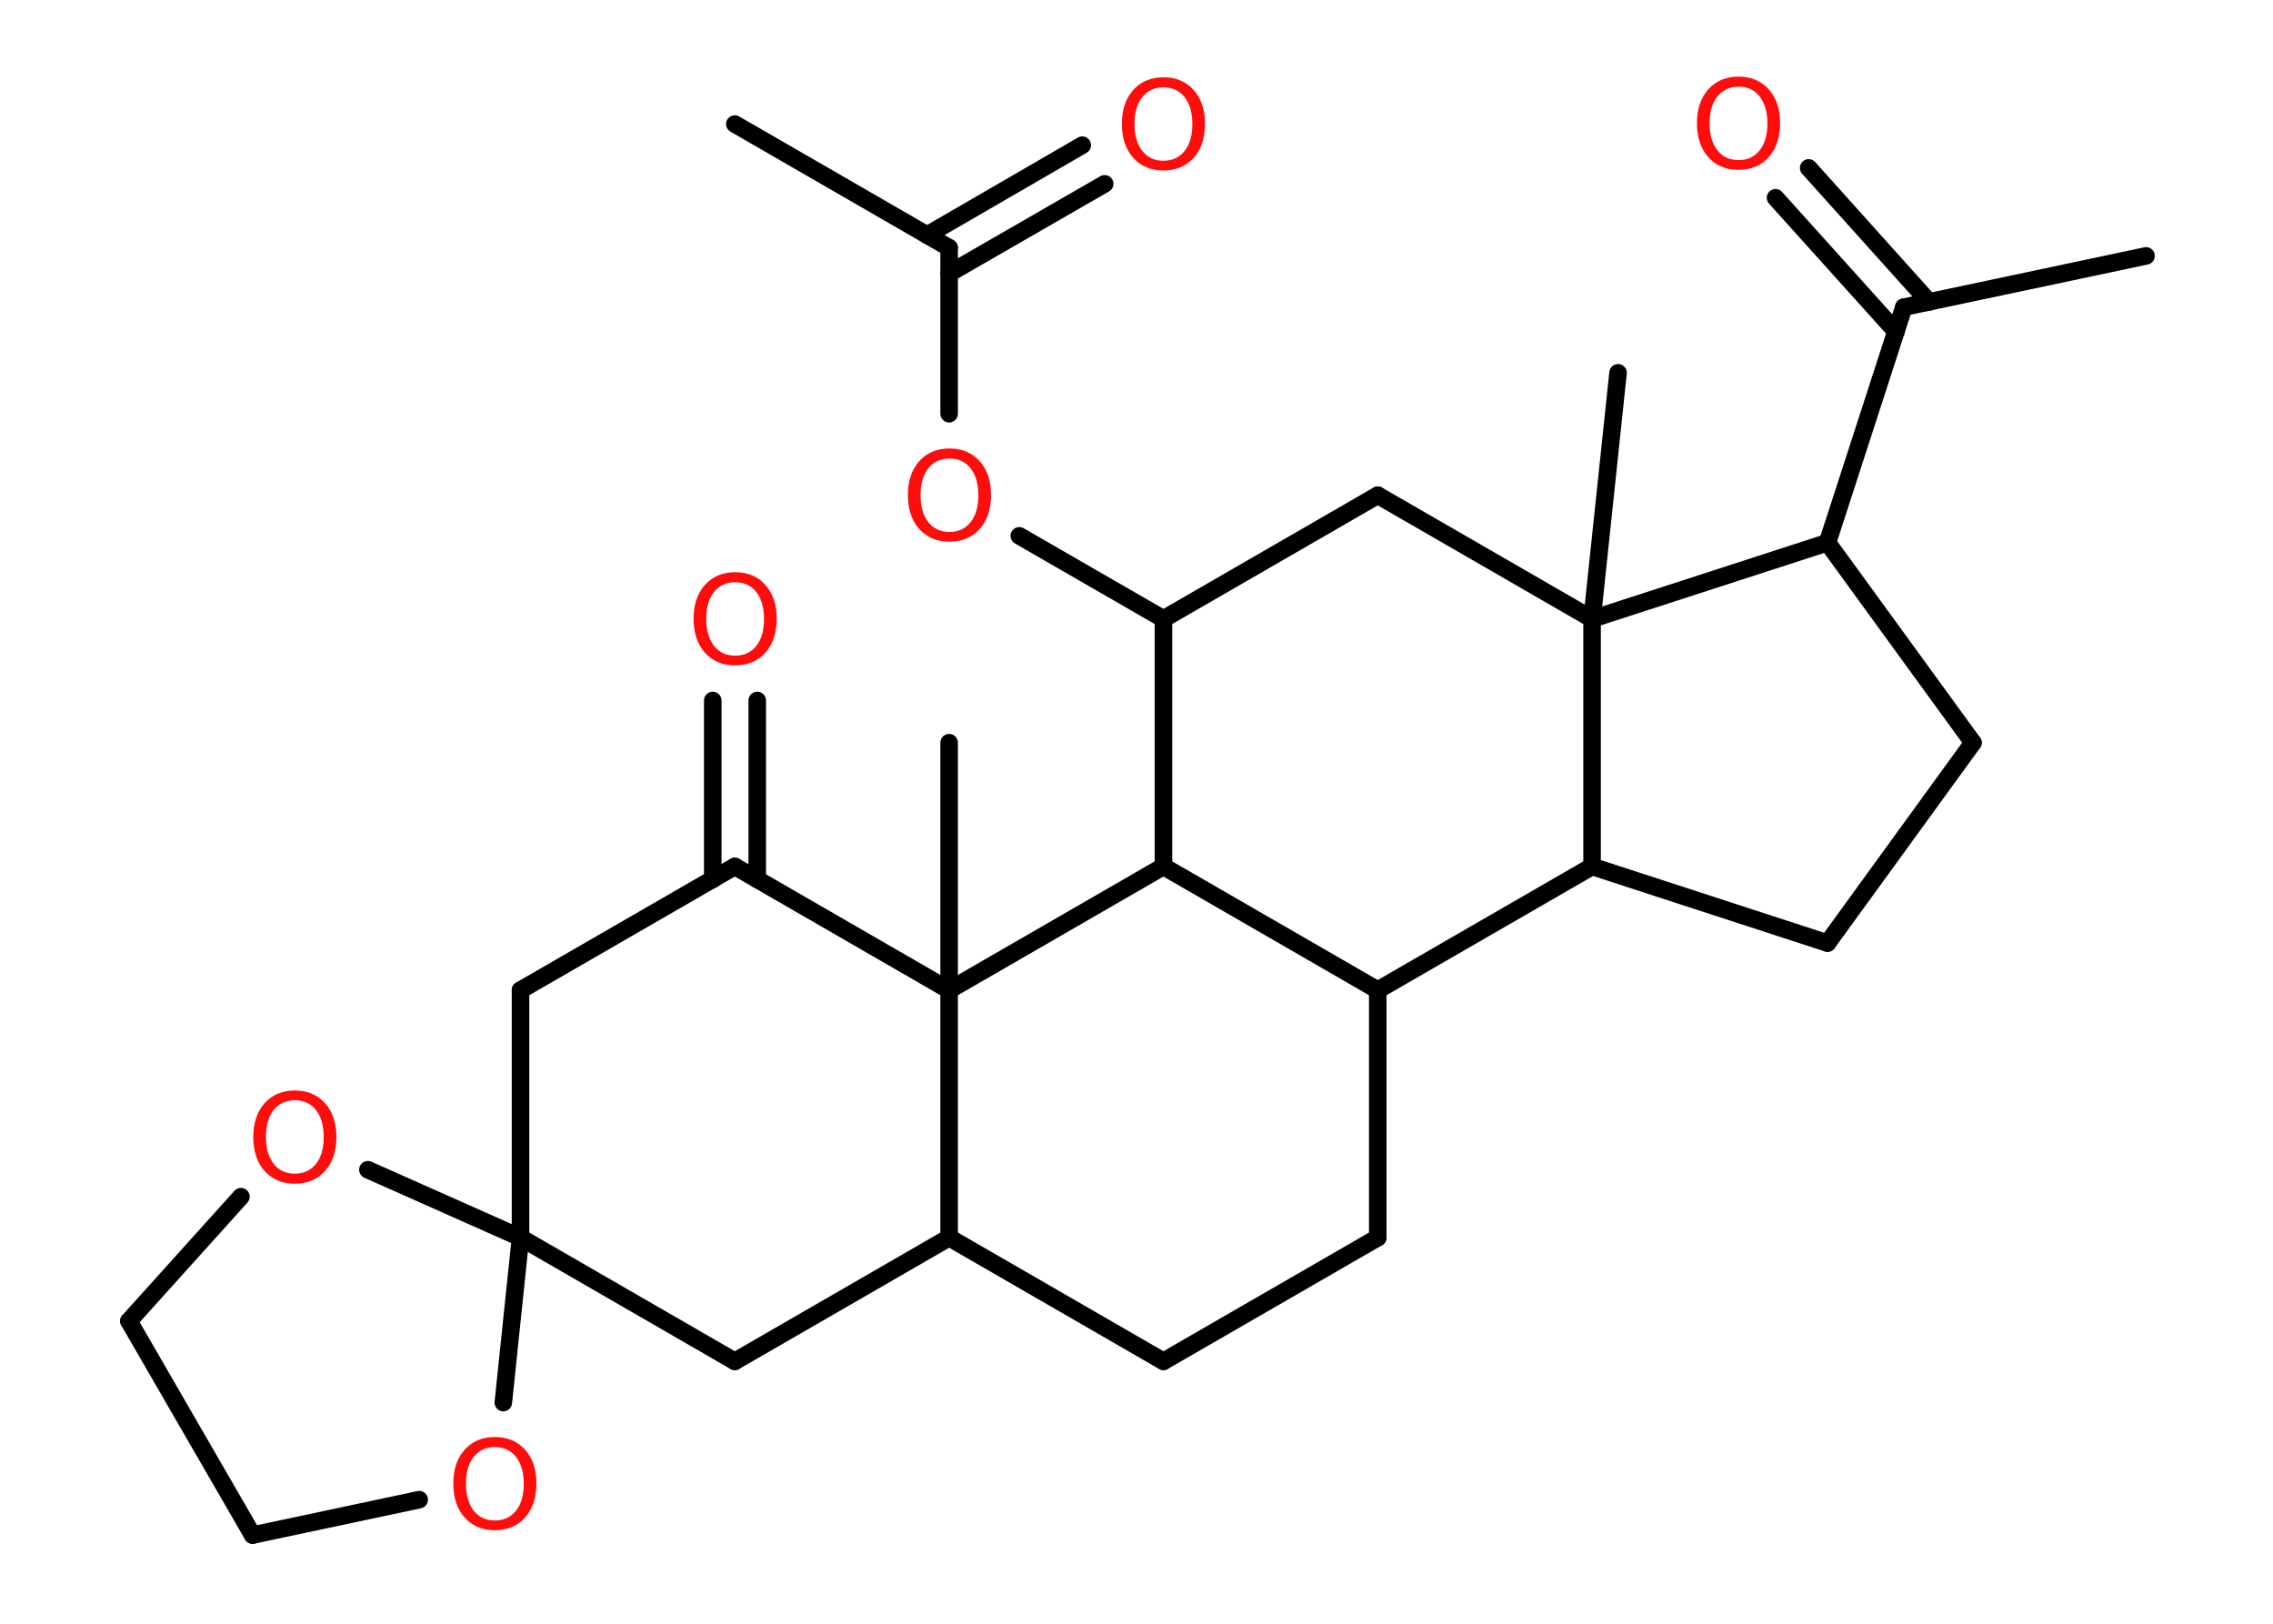 <?xml version='1.0' encoding='UTF-8'?>
<!DOCTYPE svg PUBLIC "-//W3C//DTD SVG 1.1//EN" "http://www.w3.org/Graphics/SVG/1.1/DTD/svg11.dtd">
<svg version='1.2' xmlns='http://www.w3.org/2000/svg' xmlns:xlink='http://www.w3.org/1999/xlink' width='70.0mm' height='50.0mm' viewBox='0 0 70.0 50.0'>
  <desc>Generated by the Chemistry Development Kit (http://github.com/cdk)</desc>
  <g stroke-linecap='round' stroke-linejoin='round' stroke='#000000' stroke-width='.54' fill='#FF0D0D'>
    <rect x='.0' y='.0' width='70.0' height='50.0' fill='#FFFFFF' stroke='none'/>
    <g id='mol1' class='mol'>
      <line id='mol1bnd1' class='bond' x1='22.63' y1='3.82' x2='29.23' y2='7.63'/>
      <g id='mol1bnd2' class='bond'>
        <line x1='28.55' y1='7.24' x2='33.33' y2='4.47'/>
        <line x1='29.23' y1='8.42' x2='34.02' y2='5.66'/>
      </g>
      <line id='mol1bnd3' class='bond' x1='29.23' y1='7.63' x2='29.23' y2='12.74'/>
      <line id='mol1bnd4' class='bond' x1='31.39' y1='16.5' x2='35.83' y2='19.06'/>
      <line id='mol1bnd5' class='bond' x1='35.83' y1='19.06' x2='42.43' y2='15.25'/>
      <line id='mol1bnd6' class='bond' x1='42.43' y1='15.25' x2='49.03' y2='19.06'/>
      <line id='mol1bnd7' class='bond' x1='49.03' y1='19.06' x2='49.83' y2='11.48'/>
      <line id='mol1bnd8' class='bond' x1='49.03' y1='19.06' x2='56.28' y2='16.71'/>
      <line id='mol1bnd9' class='bond' x1='56.28' y1='16.71' x2='58.63' y2='9.46'/>
      <line id='mol1bnd10' class='bond' x1='58.63' y1='9.46' x2='66.09' y2='7.88'/>
      <g id='mol1bnd11' class='bond'>
        <line x1='58.39' y1='10.21' x2='54.68' y2='6.09'/>
        <line x1='59.41' y1='9.3' x2='55.7' y2='5.17'/>
      </g>
      <line id='mol1bnd12' class='bond' x1='56.28' y1='16.71' x2='60.76' y2='22.87'/>
      <line id='mol1bnd13' class='bond' x1='60.76' y1='22.87' x2='56.28' y2='29.04'/>
      <line id='mol1bnd14' class='bond' x1='56.28' y1='29.04' x2='49.03' y2='26.68'/>
      <line id='mol1bnd15' class='bond' x1='49.03' y1='19.06' x2='49.03' y2='26.68'/>
      <line id='mol1bnd16' class='bond' x1='49.03' y1='26.68' x2='42.43' y2='30.49'/>
      <line id='mol1bnd17' class='bond' x1='42.43' y1='30.49' x2='42.43' y2='38.11'/>
      <line id='mol1bnd18' class='bond' x1='42.43' y1='38.11' x2='35.83' y2='41.92'/>
      <line id='mol1bnd19' class='bond' x1='35.83' y1='41.92' x2='29.23' y2='38.11'/>
      <line id='mol1bnd20' class='bond' x1='29.23' y1='38.11' x2='22.63' y2='41.92'/>
      <line id='mol1bnd21' class='bond' x1='22.63' y1='41.92' x2='16.03' y2='38.11'/>
      <line id='mol1bnd22' class='bond' x1='16.03' y1='38.11' x2='16.03' y2='30.49'/>
      <line id='mol1bnd23' class='bond' x1='16.03' y1='30.49' x2='22.63' y2='26.68'/>
      <g id='mol1bnd24' class='bond'>
        <line x1='21.95' y1='27.08' x2='21.95' y2='21.57'/>
        <line x1='23.32' y1='27.08' x2='23.32' y2='21.57'/>
      </g>
      <line id='mol1bnd25' class='bond' x1='22.63' y1='26.68' x2='29.23' y2='30.49'/>
      <line id='mol1bnd26' class='bond' x1='29.23' y1='38.11' x2='29.23' y2='30.49'/>
      <line id='mol1bnd27' class='bond' x1='29.23' y1='30.49' x2='29.23' y2='22.87'/>
      <line id='mol1bnd28' class='bond' x1='29.23' y1='30.49' x2='35.83' y2='26.68'/>
      <line id='mol1bnd29' class='bond' x1='35.83' y1='19.06' x2='35.83' y2='26.68'/>
      <line id='mol1bnd30' class='bond' x1='42.43' y1='30.49' x2='35.83' y2='26.68'/>
      <line id='mol1bnd31' class='bond' x1='16.03' y1='38.11' x2='15.5' y2='43.19'/>
      <line id='mol1bnd32' class='bond' x1='12.91' y1='46.18' x2='7.78' y2='47.27'/>
      <line id='mol1bnd33' class='bond' x1='7.78' y1='47.27' x2='3.97' y2='40.68'/>
      <line id='mol1bnd34' class='bond' x1='3.97' y1='40.68' x2='7.42' y2='36.85'/>
      <line id='mol1bnd35' class='bond' x1='16.03' y1='38.11' x2='11.33' y2='36.02'/>
      <path id='mol1atm3' class='atom' d='M35.83 2.69q-.41 .0 -.65 .3q-.24 .3 -.24 .83q.0 .52 .24 .83q.24 .3 .65 .3q.41 .0 .65 -.3q.24 -.3 .24 -.83q.0 -.52 -.24 -.83q-.24 -.3 -.65 -.3zM35.83 2.38q.58 .0 .93 .39q.35 .39 .35 1.04q.0 .66 -.35 1.05q-.35 .39 -.93 .39q-.58 .0 -.93 -.39q-.35 -.39 -.35 -1.05q.0 -.65 .35 -1.04q.35 -.39 .93 -.39z' stroke='none'/>
      <path id='mol1atm4' class='atom' d='M29.24 14.12q-.41 .0 -.65 .3q-.24 .3 -.24 .83q.0 .52 .24 .83q.24 .3 .65 .3q.41 .0 .65 -.3q.24 -.3 .24 -.83q.0 -.52 -.24 -.83q-.24 -.3 -.65 -.3zM29.24 13.81q.58 .0 .93 .39q.35 .39 .35 1.04q.0 .66 -.35 1.05q-.35 .39 -.93 .39q-.58 .0 -.93 -.39q-.35 -.39 -.35 -1.05q.0 -.65 .35 -1.04q.35 -.39 .93 -.39z' stroke='none'/>
      <path id='mol1atm12' class='atom' d='M53.54 2.67q-.41 .0 -.65 .3q-.24 .3 -.24 .83q.0 .52 .24 .83q.24 .3 .65 .3q.41 .0 .65 -.3q.24 -.3 .24 -.83q.0 -.52 -.24 -.83q-.24 -.3 -.65 -.3zM53.54 2.36q.58 .0 .93 .39q.35 .39 .35 1.04q.0 .66 -.35 1.05q-.35 .39 -.93 .39q-.58 .0 -.93 -.39q-.35 -.39 -.35 -1.05q.0 -.65 .35 -1.04q.35 -.39 .93 -.39z' stroke='none'/>
      <path id='mol1atm24' class='atom' d='M22.64 17.93q-.41 .0 -.65 .3q-.24 .3 -.24 .83q.0 .52 .24 .83q.24 .3 .65 .3q.41 .0 .65 -.3q.24 -.3 .24 -.83q.0 -.52 -.24 -.83q-.24 -.3 -.65 -.3zM22.64 17.62q.58 .0 .93 .39q.35 .39 .35 1.04q.0 .66 -.35 1.05q-.35 .39 -.93 .39q-.58 .0 -.93 -.39q-.35 -.39 -.35 -1.05q.0 -.65 .35 -1.04q.35 -.39 .93 -.39z' stroke='none'/>
      <path id='mol1atm28' class='atom' d='M15.24 44.56q-.41 .0 -.65 .3q-.24 .3 -.24 .83q.0 .52 .24 .83q.24 .3 .65 .3q.41 .0 .65 -.3q.24 -.3 .24 -.83q.0 -.52 -.24 -.83q-.24 -.3 -.65 -.3zM15.24 44.25q.58 .0 .93 .39q.35 .39 .35 1.04q.0 .66 -.35 1.05q-.35 .39 -.93 .39q-.58 .0 -.93 -.39q-.35 -.39 -.35 -1.05q.0 -.65 .35 -1.04q.35 -.39 .93 -.39z' stroke='none'/>
      <path id='mol1atm31' class='atom' d='M9.08 33.88q-.41 .0 -.65 .3q-.24 .3 -.24 .83q.0 .52 .24 .83q.24 .3 .65 .3q.41 .0 .65 -.3q.24 -.3 .24 -.83q.0 -.52 -.24 -.83q-.24 -.3 -.65 -.3zM9.08 33.58q.58 .0 .93 .39q.35 .39 .35 1.04q.0 .66 -.35 1.05q-.35 .39 -.93 .39q-.58 .0 -.93 -.39q-.35 -.39 -.35 -1.05q.0 -.65 .35 -1.04q.35 -.39 .93 -.39z' stroke='none'/>
    </g>
  </g>
</svg>
